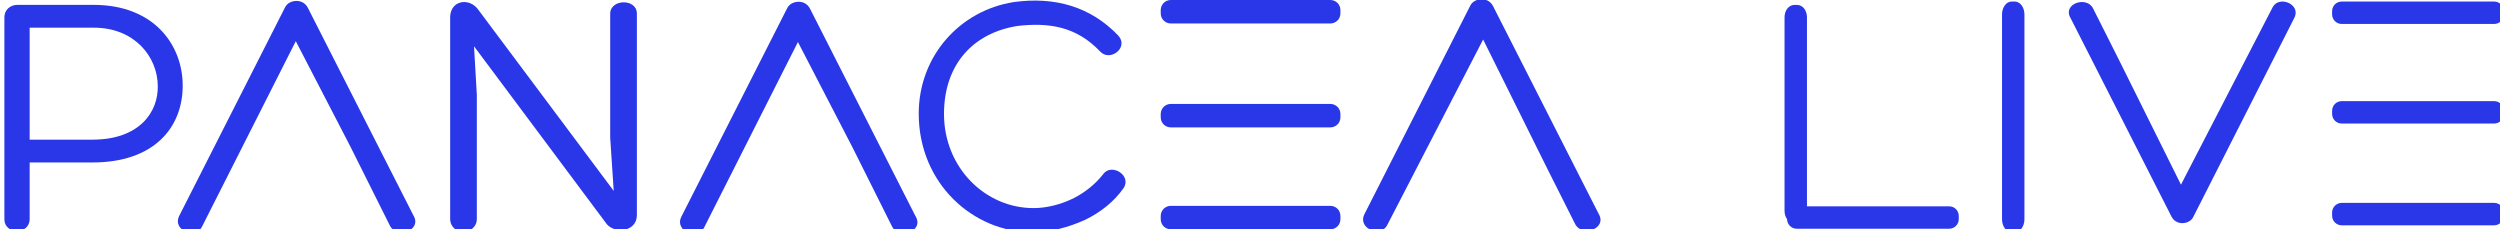 <?xml version="1.0" encoding="utf-8"?>
<!-- Generator: Adobe Illustrator 16.0.0, SVG Export Plug-In . SVG Version: 6.00 Build 0)  -->
<!DOCTYPE svg PUBLIC "-//W3C//DTD SVG 1.1//EN" "http://www.w3.org/Graphics/SVG/1.1/DTD/svg11.dtd">
<svg version="1.1" id="Layer_1" xmlns="http://www.w3.org/2000/svg" xmlns:xlink="http://www.w3.org/1999/xlink" x="0px" y="0px"
	 width="2831.435px" height="259.715px" viewBox="0 0 2831.435 259.715" enable-background="new 0 0 2831.435 259.715"
	 xml:space="preserve">
<g>
	<path fill="#2937E8" d="M33.593,183.998v64.004c0,18.285-28.622,17.887-28.622,0.396V19.424c0-8.35,6.758-13.914,14.708-13.914
		h86.264c68.772,0,100.972,45.715,100.972,91.432c0,47.703-32.598,87.057-102.165,87.057H33.593z M33.593,158.158h71.157
		c52.871,0,74.735-31.006,73.94-61.217c-0.397-32.598-26.237-65.594-72.349-65.594H33.593V158.158z"/>
	<path fill="#2937E8" d="M691.101,15.447c0-16.695,30.212-17.49,30.212,0v228.182c0,19.875-27.43,21.863-35.778,7.949
		L536.861,52.418l3.179,54.857v140.328c0,19.479-30.211,19.875-30.211,0V19.82c0-19.877,22.261-23.057,32.199-8.348l153.049,204.727
		l-3.976-60.027V15.447z"/>
	<path fill="#2937E8" d="M1229.35,248.797c-19.081,8.744-40.548,14.311-59.63,14.311c-67.976,0-129.196-55.654-129.196-134.365
		c0-65.195,46.511-116.873,107.73-126.412c46.511-6.361,87.059,5.168,118.463,38.16c11.926,13.516-9.541,29.816-20.672,17.889
		c-27.031-28.621-58.435-32.994-93.418-29.018c-48.896,7.553-83.481,42.137-83.481,99.779c0,60.424,46.511,106.535,101.37,106.535
		c14.709,0,31.007-3.975,46.112-11.527c12.325-6.359,24.25-15.9,32.598-26.633c9.143-13.518,33.393,1.191,23.057,15.9
		C1261.55,228.521,1246.442,240.447,1229.35,248.797"/>
	<path fill="#2937E8" d="M1679.75,44.74l-108.533,210.018c-7.155,14.709-33.393,4.373-26.237-11.527L1665.033,6.701
		c2.386-5.166,7.95-7.553,13.119-7.553c5.167,0,9.938,2.387,12.721,7.553l119.655,235.336
		c10.336,17.094-19.082,27.033-26.635,11.529l-31.007-61.617L1679.75,44.74z"/>
	<path fill="#2937E8" d="M335.003,46.643L228.834,256.631c-7.111,14.738-33.347,4.402-26.192-11.498L322.695,8.604
		c2.385-5.168,7.95-7.553,13.118-7.553s9.939,2.385,12.722,7.553L468.19,243.939c10.335,17.094-19.082,27.033-26.635,11.529
		l-44.973-89.947L335.003,46.643z"/>
	<path fill="#2937E8" d="M903.715,47.594L797.546,257.582c-7.11,14.738-33.347,4.402-26.192-11.498L891.407,9.555
		c2.386-5.168,7.951-7.553,13.118-7.553c5.169,0,9.939,2.385,12.722,7.553l119.655,235.336
		c10.336,17.094-19.082,27.031-26.634,11.529l-44.974-89.947L903.715,47.594z"/>
	<path fill="#2937E8" d="M1506.745,0h-180.737c-6.291,0-11.391,5.102-11.391,11.391v3.797c0,6.291,5.1,11.391,11.391,11.391h180.737
		c6.291,0,11.391-5.1,11.391-11.391v-3.797C1518.136,5.102,1513.036,0,1506.745,0"/>
	<path fill="#2937E8" d="M1506.745,117.707h-180.737c-6.291,0-11.391,5.1-11.391,11.391v3.797c0,6.291,5.1,11.391,11.391,11.391
		h180.737c6.291,0,11.391-5.1,11.391-11.391v-3.797C1518.136,122.807,1513.036,117.707,1506.745,117.707"/>
	<path fill="#2937E8" d="M1506.745,233.135h-180.737c-6.291,0-11.391,5.1-11.391,11.391v3.799c0,6.291,5.1,11.391,11.391,11.391
		h180.737c6.291,0,11.391-5.1,11.391-11.391v-3.799C1518.136,238.234,1513.036,233.135,1506.745,233.135"/>
	<path fill="#2937E8" d="M2470.108,209.15L2573.791,8.521c6.834-14.053,31.898-4.18,25.063,11.012L2484.166,245.49
		c-2.278,4.938-7.595,7.217-12.532,7.217c-4.937,0-9.494-2.279-12.153-7.217L2345.173,20.672
		c-9.873-16.33,18.229-25.824,25.445-11.014l29.62,58.863L2470.108,209.15z"/>
	<path fill="#2937E8" d="M2281.948,1.754h-3.627c-6.01,0-10.882,6.543-10.882,14.617v231.938c0,8.076,4.872,14.617,10.882,14.617
		h3.627c6.011,0,10.881-6.541,10.881-14.617V16.371C2292.829,8.297,2287.959,1.754,2281.948,1.754"/>
	<path fill="#2937E8" d="M2035.638,5.623h-3.629c-6.008,0-10.883,6.193-10.883,13.83v219.436c0,7.637,4.875,13.83,10.883,13.83
		h3.629c6.009,0,10.881-6.193,10.881-13.83V19.453C2046.519,11.816,2041.646,5.623,2035.638,5.623"/>
	<path fill="#2937E8" d="M2207.564,233.662h-172.659c-6.012,0-10.884,4.875-10.884,10.883v3.627c0,6.012,4.872,10.883,10.884,10.883
		h172.659c6.01,0,10.881-4.871,10.881-10.883v-3.627C2218.445,238.537,2213.574,233.662,2207.564,233.662"/>
	<path fill="#2937E8" d="M2824.829,229.793h-172.662c-6.01,0-10.881,4.871-10.881,10.881v3.627c0,6.01,4.871,10.881,10.881,10.881
		h172.662c6.008,0,10.881-4.871,10.881-10.881v-3.627C2835.71,234.664,2830.837,229.793,2824.829,229.793"/>
	<path fill="#2937E8" d="M2824.829,114.535h-172.662c-6.01,0-10.881,4.873-10.881,10.881v3.627c0,6.01,4.871,10.883,10.881,10.883
		h172.662c6.008,0,10.879-4.873,10.879-10.883v-3.627C2835.708,119.408,2830.837,114.535,2824.829,114.535"/>
	<path fill="#2937E8" d="M2824.827,1.754h-172.66c-6.011,0-10.883,4.871-10.883,10.881v3.625c0,6.012,4.872,10.887,10.883,10.887
		h172.66c6.01,0,10.881-4.875,10.881-10.887v-3.625C2835.708,6.625,2830.837,1.754,2824.827,1.754"/>
</g>
</svg>
